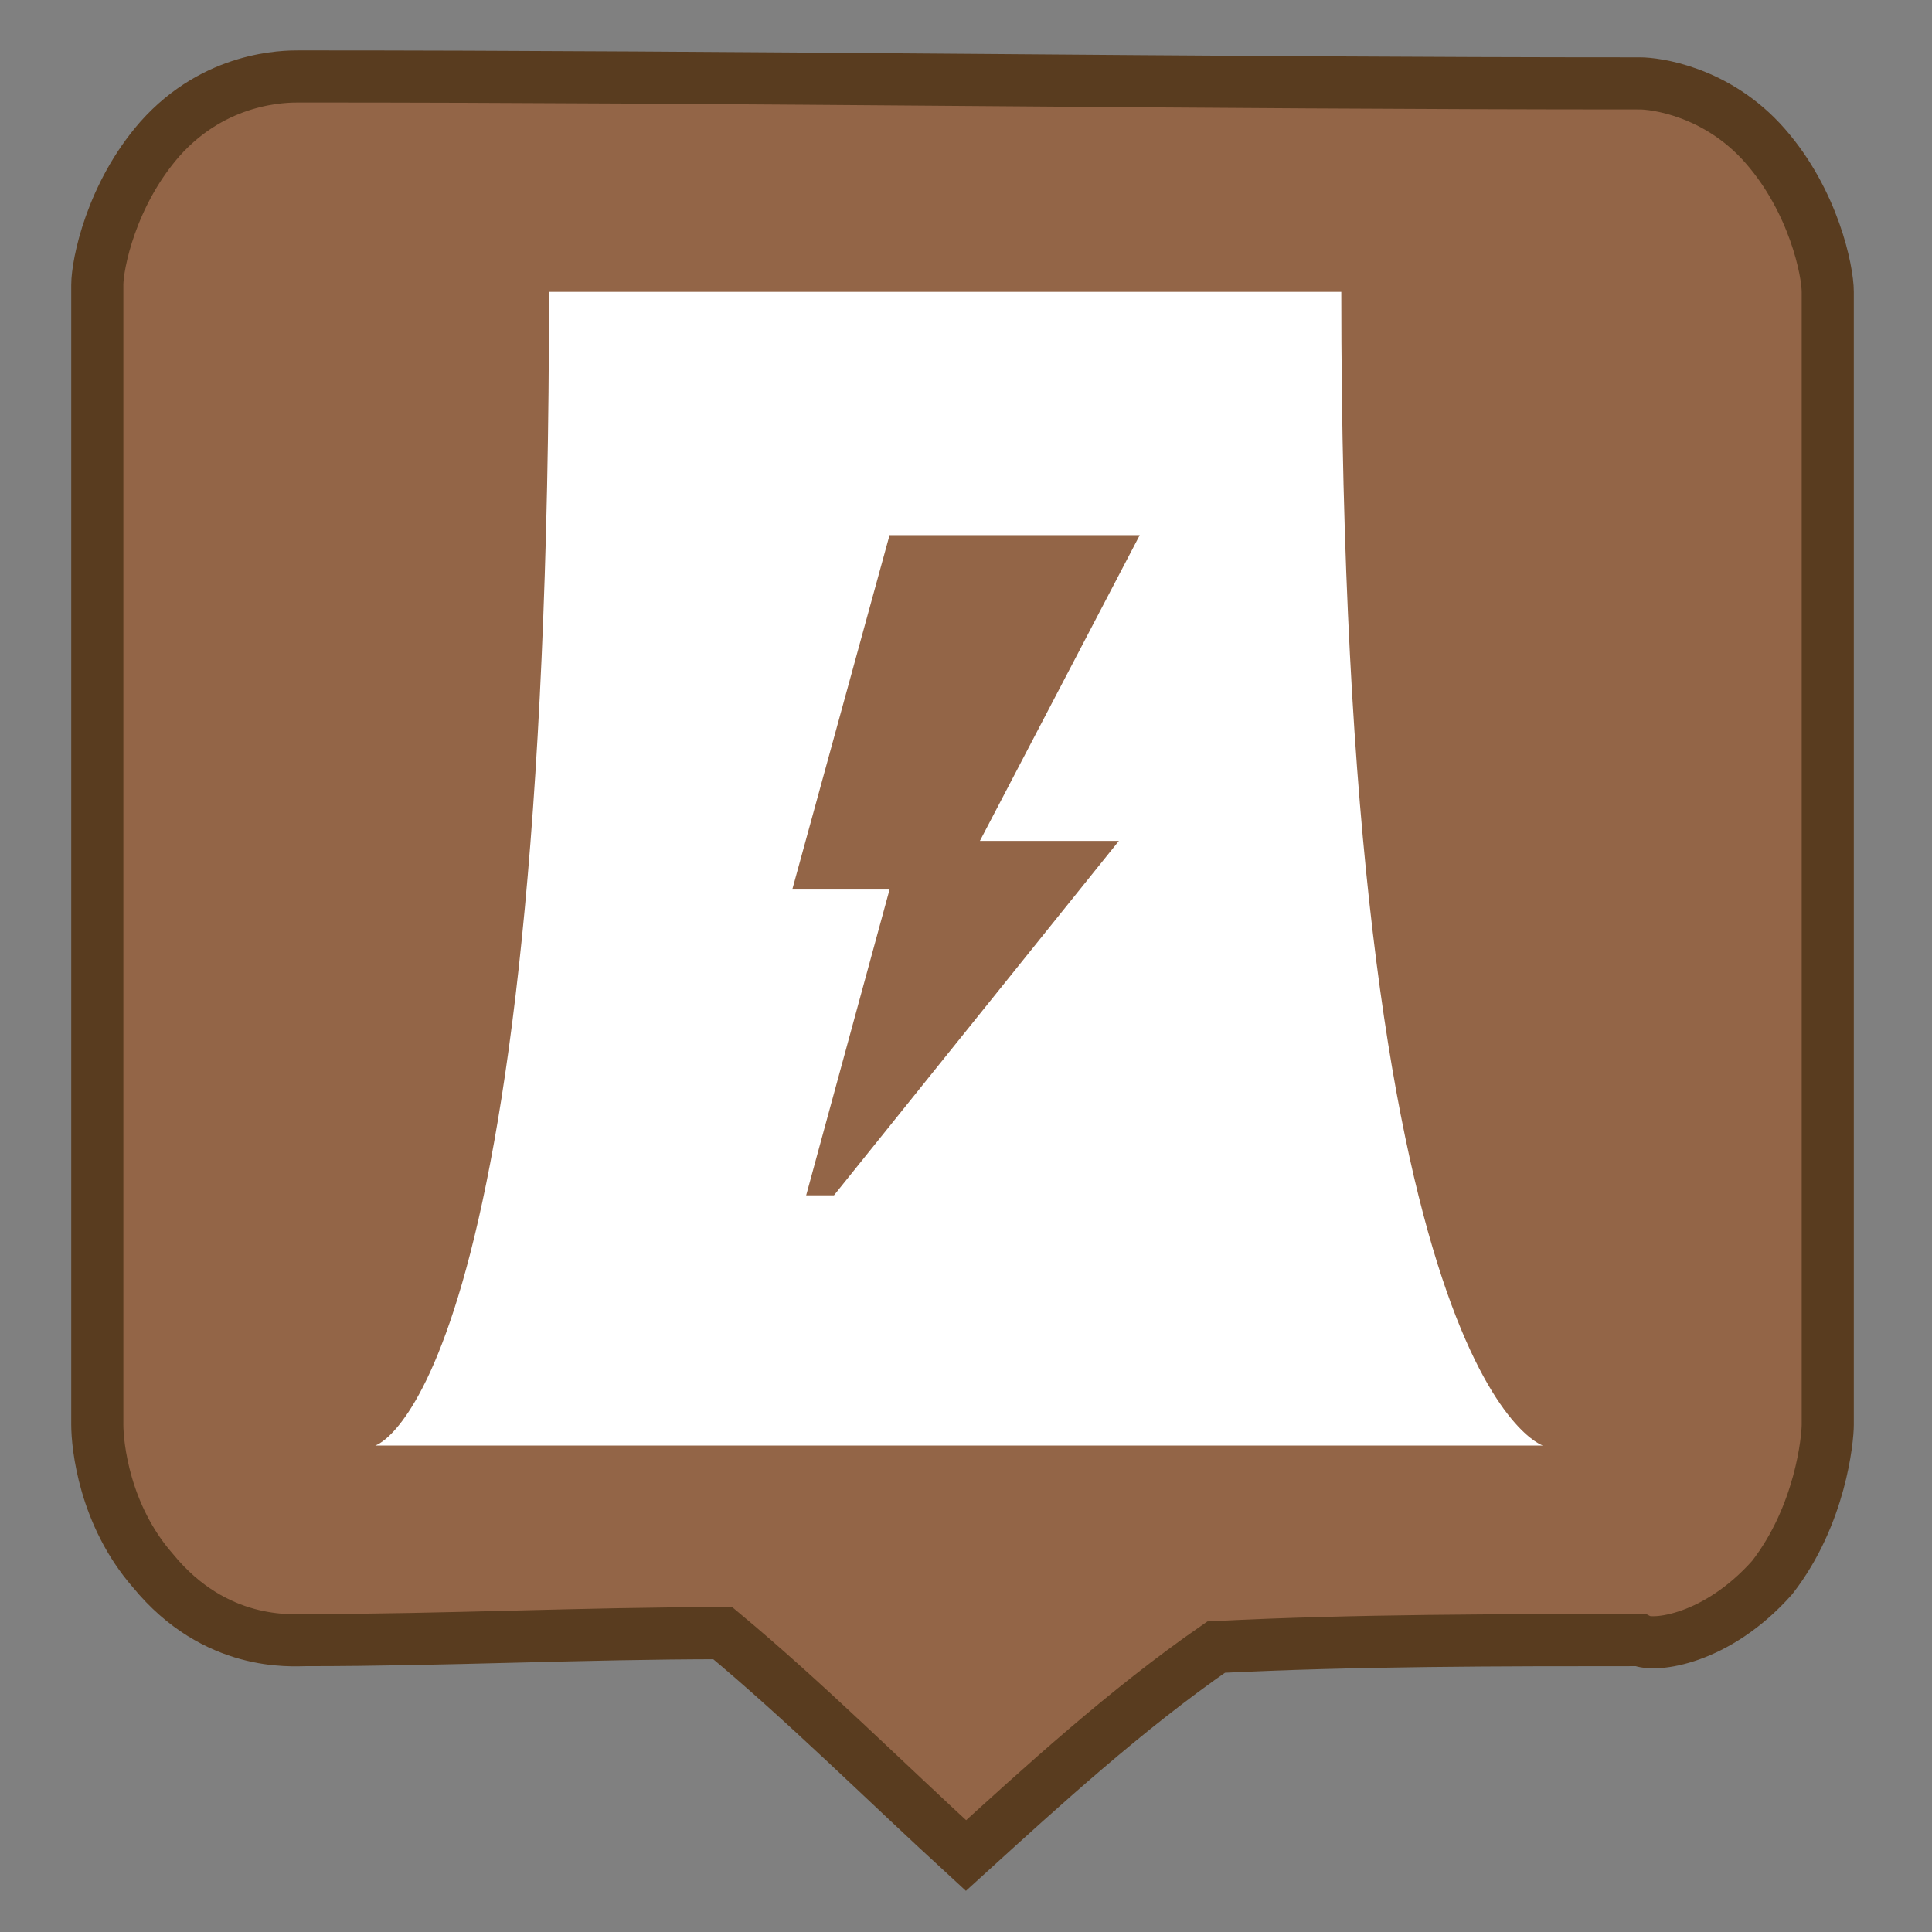 <?xml version="1.0" encoding="utf-8"?>
<!-- Generator: Adobe Illustrator 19.0.0, SVG Export Plug-In . SVG Version: 6.00 Build 0)  -->
<svg version="1.1" id="Capa_1" xmlns="http://www.w3.org/2000/svg" xmlns:xlink="http://www.w3.org/1999/xlink" x="0px" y="0px"
	 viewBox="-291 383.3 27.8 27.8" style="enable-background:new -291 383.3 27.8 27.8;" xml:space="preserve">
<rect x="-291" y="383.3" width="27.8" height="27.8" fill="#808080" stroke="none"/>
<style type="text/css">
	.st0{fill:#936547;stroke:#593C1F;stroke-width:0.75;stroke-miterlimit:10;}
	.st1{fill:#FFFFFF;}
</style>
<path class="st0" d="M-277.1,410c-1.2-1.1-2.3-2.2-3.5-3.2c-2,0-4,0.1-6,0.1c-0.2,0-1.3,0.1-2.2-1c-0.7-0.8-0.8-1.8-0.8-2.1
	c0-5.5,0-11,0-16.4c0-0.3,0.2-1.3,0.9-2.1c0.8-0.9,1.8-0.9,2-0.9c6.4,0,12.9,0.1,19.3,0.1c0.2,0,1.1,0.1,1.8,0.9
	c0.7,0.8,0.9,1.8,0.9,2.1c0,5.4,0,10.9,0,16.3c0,0.2-0.1,1.3-0.8,2.2c-0.8,0.9-1.7,1-1.9,0.9c-2,0-4.1,0-6.1,0.1
	C-274.8,407.9-276,409-277.1,410z"/>
<path d="M-277.1,407.1"/>
<g>
	<path class="st1" d="M-271.7,387.5h-11.4c0,15.9-2.5,16.6-2.5,16.6h16.8C-268.8,404.1-271.7,403.2-271.7,387.5z M-274.9,395.4
		l-4.1,5.1h-0.4l1.2-4.4h-1.4l1.4-5.1h3.6l-2.3,4.4L-274.9,395.4L-274.9,395.4L-274.9,395.4z"/>
</g>
</svg>
